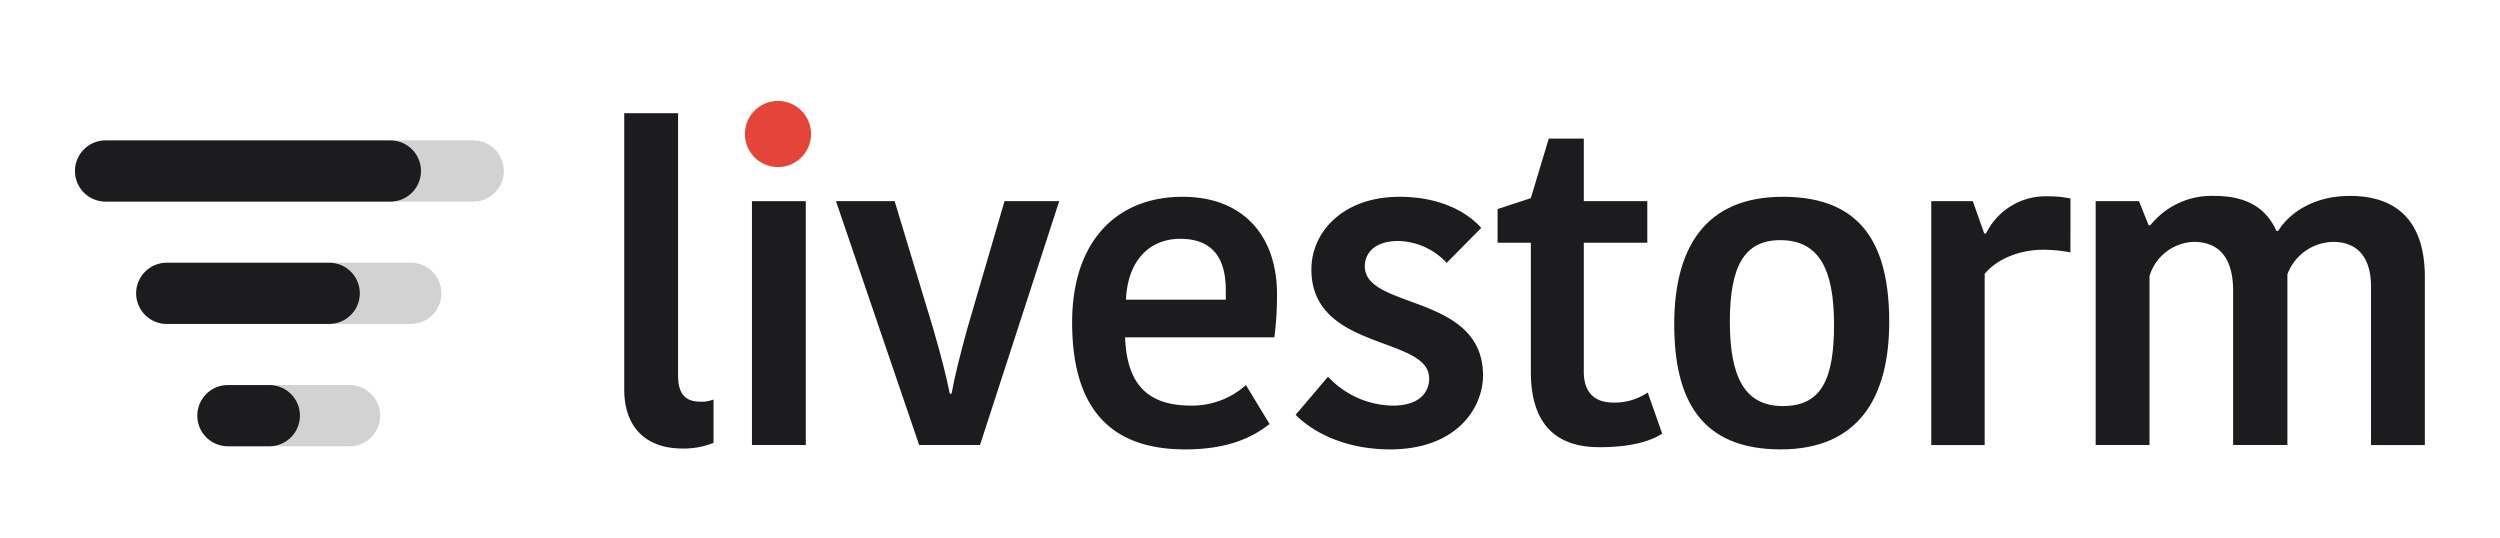 <svg xmlns="http://www.w3.org/2000/svg" xmlns:xlink="http://www.w3.org/1999/xlink" width="372" height="80" viewBox="0 0 372 80">
  <defs>
    <clipPath id="clip-path">
      <rect id="Rectángulo_309940" data-name="Rectángulo 309940" width="372" height="80" transform="translate(937 20330.975)" fill="#fff" stroke="#707070" stroke-width="1" opacity="0.71"/>
    </clipPath>
    <clipPath id="clip-path-2">
      <rect id="Rectángulo_309939" data-name="Rectángulo 309939" width="372" height="372" transform="translate(0 0.047)" fill="none"/>
    </clipPath>
    <clipPath id="clip-path-4">
      <rect id="Rectángulo_309933" data-name="Rectángulo 309933" width="63.712" height="9.104" fill="none"/>
    </clipPath>
    <clipPath id="clip-path-5">
      <rect id="Rectángulo_309932" data-name="Rectángulo 309932" width="63.712" height="9.102" fill="none"/>
    </clipPath>
    <clipPath id="clip-path-6">
      <rect id="Rectángulo_309935" data-name="Rectángulo 309935" width="45.51" height="9.102" fill="none"/>
    </clipPath>
    <clipPath id="clip-path-8">
      <rect id="Rectángulo_309937" data-name="Rectángulo 309937" width="27.305" height="9.102" fill="none"/>
    </clipPath>
  </defs>
  <g id="Enmascarar_grupo_744788" data-name="Enmascarar grupo 744788" transform="translate(-937 -20330.975)" clip-path="url(#clip-path)">
    <g id="Grupo_786741" data-name="Grupo 786741" transform="translate(937 20185.928)">
      <g id="Grupo_786740" data-name="Grupo 786740" clip-path="url(#clip-path-2)">
        <g id="Grupo_786739" data-name="Grupo 786739">
          <g id="Grupo_786738" data-name="Grupo 786738" clip-path="url(#clip-path-2)">
            <path id="Trazado_549364" data-name="Trazado 549364" d="M49.941,87.041v41.105c0,5.535,3.126,8.794,8.663,8.794a11.739,11.739,0,0,0,4.626-.848v-6.448a4.824,4.824,0,0,1-1.955.325c-2.15,0-3.322-1.042-3.322-3.909V87.041Z" transform="translate(42.944 74.846)" fill="#1c1c1e"/>
            <path id="Trazado_549365" data-name="Trazado 549365" d="M75.61,94.081H66.882L79.26,130.366h9.054L100.1,94.081H91.963l-5.539,18.956c-1.172,4.3-1.825,6.9-2.345,9.7h-.26c-.586-2.866-1.237-5.4-2.474-9.7Z" transform="translate(57.511 80.899)" fill="#1c1c1e"/>
            <path id="Trazado_549366" data-name="Trazado 549366" d="M111.637,121.742a12,12,0,0,1-8.143,3.061c-6.58,0-9.577-3.257-9.837-10.162H115.87a48.5,48.5,0,0,0,.391-6.383c0-8.794-5.079-14.528-14.07-14.528-9.575,0-16.415,6.385-16.415,18.7,0,12.831,5.732,18.889,16.806,18.889,6.255,0,9.9-1.693,12.575-3.777Zm-9.772-21.757c4.626,0,6.776,2.671,6.776,7.622v1.432H93.787c.26-5.927,3.582-9.054,8.078-9.054" transform="translate(73.757 80.598)" fill="#1c1c1e"/>
            <path id="Trazado_549367" data-name="Trazado 549367" d="M123.526,120.764c0,2.215-1.629,4.04-5.407,4.04a13.432,13.432,0,0,1-9.642-4.3l-4.821,5.667c2.085,2.15,6.776,5.146,14.072,5.146,9.837,0,13.81-6.123,13.81-11.009,0-12.182-17.587-9.772-17.587-16.22,0-2.15,1.692-3.779,4.951-3.779a10.082,10.082,0,0,1,7.229,3.259l5.146-5.211c-2.345-2.606-6.45-4.626-12.182-4.626-8.273,0-13.094,5.146-13.094,10.813,0,12.182,17.524,9.835,17.524,16.22" transform="translate(89.134 80.598)" fill="#1c1c1e"/>
            <path id="Trazado_549368" data-name="Trazado 549368" d="M134.926,135c5.407,0,8.077-1.174,9.379-2.02l-2.148-6.123a8.78,8.78,0,0,1-5.148,1.5c-2.669,0-4.365-1.434-4.365-4.56V104.577h9.448v-6.19h-9.448V89.073h-5.21l-2.671,8.859-4.951,1.629v5.016h4.951v19.216c0,8.076,4.038,11.2,10.162,11.2" transform="translate(103.026 76.593)" fill="#1c1c1e"/>
            <path id="Trazado_549369" data-name="Trazado 549369" d="M142.221,112.3c0-8.21,2.15-12.115,7.492-12.115,5.734,0,8.011,4.233,8.011,12.573,0,8.141-1.888,12.115-7.62,12.115-5.667,0-7.882-4.3-7.882-12.573m7.557,19.019c11.595,0,16.155-7.752,16.155-18.952S162.088,93.73,150.1,93.73c-11.661,0-16.155,7.752-16.155,18.958,0,11.141,3.909,18.629,15.829,18.629" transform="translate(115.181 80.598)" fill="#1c1c1e"/>
            <path id="Trazado_549370" data-name="Trazado 549370" d="M175.224,94.021a14.767,14.767,0,0,0-3.255-.325,9.858,9.858,0,0,0-9.316,5.537h-.26l-1.7-4.821h-6.184V130.7h7.947V105.225c1.953-2.343,5.4-3.582,8.663-3.582a21.857,21.857,0,0,1,4.1.391Z" transform="translate(132.863 80.568)" fill="#1c1c1e"/>
            <path id="Trazado_549371" data-name="Trazado 549371" d="M194.826,98.871h-.262c-1.3-2.866-3.777-5.211-9.249-5.211a11.661,11.661,0,0,0-9.511,4.365h-.26l-1.432-3.582h-6.448v36.283h8.012V105.58a7.152,7.152,0,0,1,6.577-5.079c3.846,0,5.866,2.476,5.866,7.294v22.931h8.076v-25.4a7.393,7.393,0,0,1,6.839-4.821c3.259,0,5.6,1.955,5.6,6.644v23.582h8.012V105.712c0-8.143-4.038-12.052-11.141-12.052-5.34,0-8.989,2.476-10.681,5.211" transform="translate(144.171 80.537)" fill="#1c1c1e"/>
            <rect id="Rectángulo_309931" data-name="Rectángulo 309931" width="8.012" height="36.285" transform="translate(111.889 174.98)" fill="#1c1c1e"/>
            <path id="Trazado_549372" data-name="Trazado 549372" d="M59.6,91.141a4.921,4.921,0,0,0,9.837,0,4.921,4.921,0,1,0-9.837,0" transform="translate(51.248 74.002)" fill="#e54538"/>
            <g id="Grupo_786727" data-name="Grupo 786727" transform="translate(11.159 165.939)" opacity="0.2" style="isolation: isolate">
              <g id="Grupo_786726" data-name="Grupo 786726">
                <g id="Grupo_786725" data-name="Grupo 786725" clip-path="url(#clip-path-4)">
                  <g id="Grupo_786724" data-name="Grupo 786724">
                    <g id="Grupo_786723" data-name="Grupo 786723" clip-path="url(#clip-path-5)">
                      <path id="Trazado_549373" data-name="Trazado 549373" d="M6,93.772a4.551,4.551,0,0,1,4.551-4.551h54.61a4.551,4.551,0,1,1,0,9.1H10.551A4.552,4.552,0,0,1,6,93.772" transform="translate(-6 -89.219)" fill="#1c1c1e"/>
                    </g>
                  </g>
                </g>
              </g>
            </g>
            <path id="Trazado_549374" data-name="Trazado 549374" d="M6,93.772a4.551,4.551,0,0,1,4.551-4.551H53.025a4.551,4.551,0,0,1,0,9.1H10.551A4.552,4.552,0,0,1,6,93.772" transform="translate(5.159 76.72)" fill="#1c1c1e"/>
            <g id="Grupo_786732" data-name="Grupo 786732" transform="translate(20.261 184.144)" opacity="0.2" style="isolation: isolate">
              <g id="Grupo_786731" data-name="Grupo 786731">
                <g id="Grupo_786730" data-name="Grupo 786730" clip-path="url(#clip-path-6)">
                  <g id="Grupo_786729" data-name="Grupo 786729" transform="translate(0.001)">
                    <g id="Grupo_786728" data-name="Grupo 786728" clip-path="url(#clip-path-6)">
                      <path id="Trazado_549375" data-name="Trazado 549375" d="M10.894,103.559a4.552,4.552,0,0,1,4.551-4.551H51.853a4.551,4.551,0,0,1,0,9.1H15.445a4.551,4.551,0,0,1-4.551-4.551" transform="translate(-10.894 -99.008)" fill="#1c1c1e"/>
                    </g>
                  </g>
                </g>
              </g>
            </g>
            <path id="Trazado_549376" data-name="Trazado 549376" d="M10.894,103.559a4.552,4.552,0,0,1,4.551-4.551H39.717a4.551,4.551,0,0,1,0,9.1H15.445a4.551,4.551,0,0,1-4.551-4.551" transform="translate(9.368 85.136)" fill="#1c1c1e"/>
            <g id="Grupo_786737" data-name="Grupo 786737" transform="translate(29.363 202.347)" opacity="0.2" style="isolation: isolate">
              <g id="Grupo_786736" data-name="Grupo 786736">
                <g id="Grupo_786735" data-name="Grupo 786735" clip-path="url(#clip-path-8)">
                  <g id="Grupo_786734" data-name="Grupo 786734" transform="translate(-0.001 0)">
                    <g id="Grupo_786733" data-name="Grupo 786733" clip-path="url(#clip-path-8)">
                      <path id="Trazado_549377" data-name="Trazado 549377" d="M15.788,113.346a4.55,4.55,0,0,1,4.551-4.551h18.2a4.551,4.551,0,0,1,0,9.1h-18.2a4.55,4.55,0,0,1-4.551-4.551" transform="translate(-15.786 -108.795)" fill="#1c1c1e"/>
                    </g>
                  </g>
                </g>
              </g>
            </g>
            <path id="Trazado_549378" data-name="Trazado 549378" d="M15.788,113.346a4.55,4.55,0,0,1,4.551-4.551h6.067a4.551,4.551,0,1,1,0,9.1H20.339a4.55,4.55,0,0,1-4.551-4.551" transform="translate(13.576 93.552)" fill="#1c1c1e"/>
          </g>
        </g>
      </g>
    </g>
  </g>
</svg>
